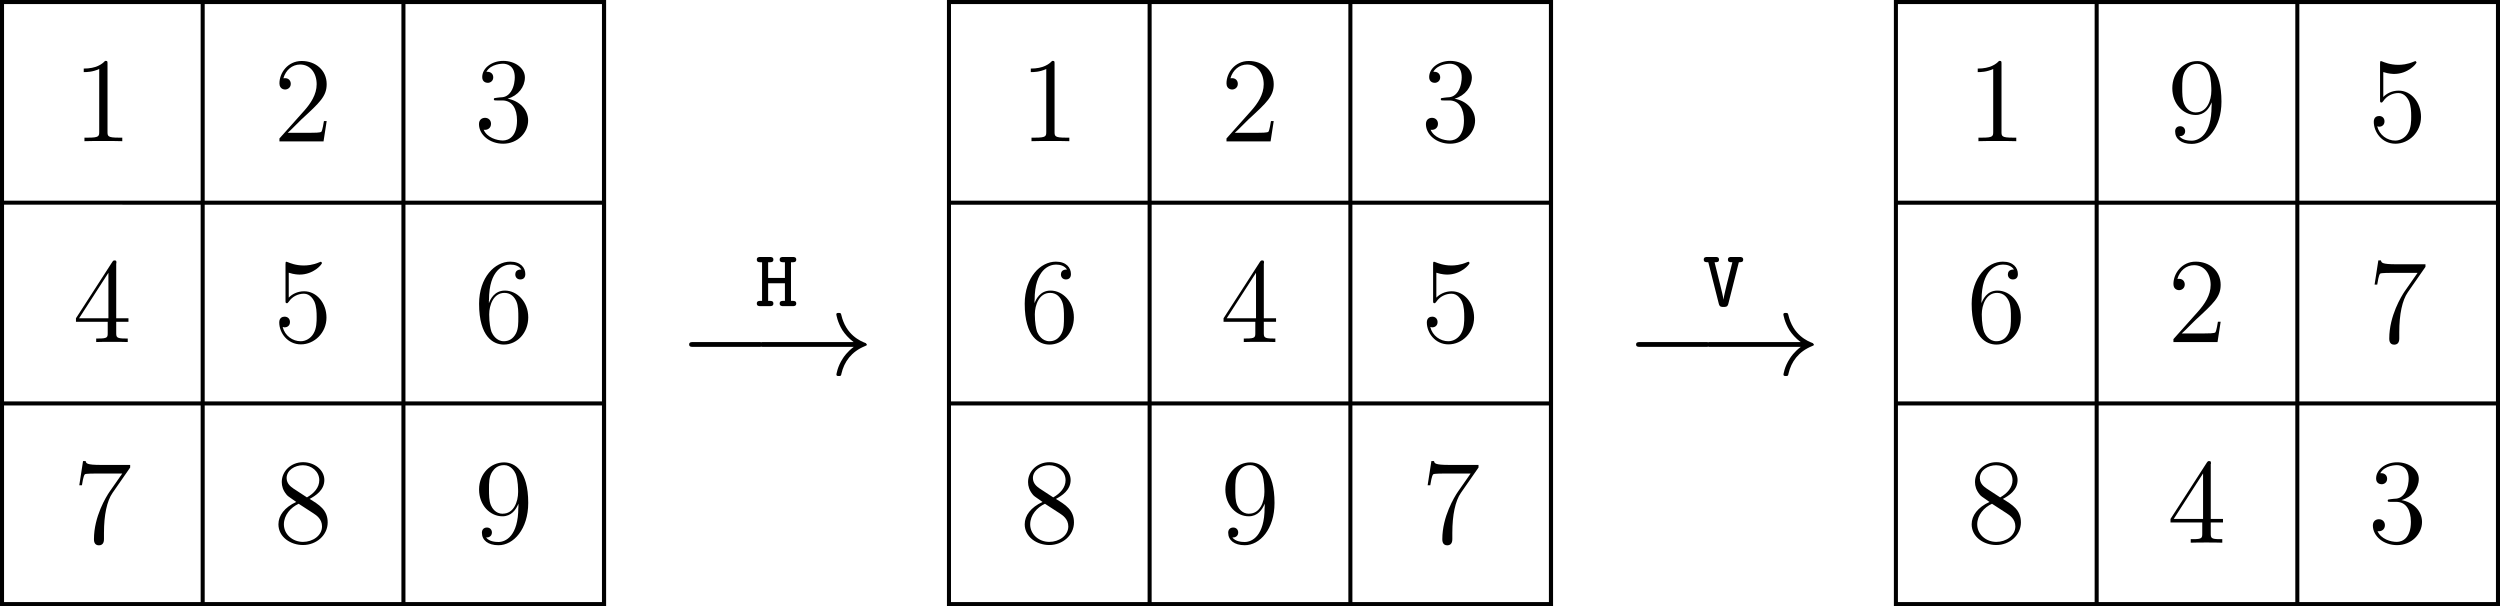 <?xml version="1.0" encoding="UTF-8"?>
<svg id="Layer_1" data-name="Layer 1" xmlns="http://www.w3.org/2000/svg" xmlns:xlink="http://www.w3.org/1999/xlink" viewBox="0 0 247.19 59.93">
  <defs>
    <style>
      .cls-1 {
        fill: #000;
      }

      .cls-1, .cls-2 {
        stroke-width: 0px;
      }

      .cls-2 {
        fill: none;
      }

      .cls-3 {
        clip-path: url(#clippath);
      }
    </style>
    <clipPath id="clippath">
      <rect class="cls-2" x="-174.04" y="-409.74" width="595.28" height="841.89"/>
    </clipPath>
  </defs>
  <g class="cls-3">
    <path class="cls-1" d="M59.73,59.73h-.2V.4H.4v59.13h59.33s0,.2,0,.2h-.2.2v.2H0V0h59.93v59.93h-.2v-.2ZM59.52,59.73V.2h.4v59.53h-.4ZM39.69,59.73V.2h.4v59.53h-.4ZM19.84,59.73V.2h.4v59.53h-.4ZM0,59.73V.2h.4v59.53h-.4ZM.2,0h59.53v.4H.2V0ZM.2,19.84h59.53v.4H.2v-.4ZM.2,39.69h59.53v.4H.2v-.4ZM.2,59.53h59.53v.4H.2v-.4Z"/>
    <path class="cls-1" d="M10.63,6.31c0-.27,0-.29-.24-.29-.29.32-.88.76-2.11.76v.35c.27,0,.87,0,1.53-.31v6.22c0,.43-.04.57-1.09.57h-.37v.35c.32-.02,1.48-.02,1.88-.02s1.54,0,1.86.02v-.35h-.37c-1.05,0-1.09-.14-1.09-.57v-6.74Z"/>
    <path class="cls-1" d="M32.29,11.97h-.26c-.04.2-.13.86-.25,1.05-.08.11-.76.11-1.12.11h-2.21c.32-.27,1.05-1.04,1.36-1.33,1.82-1.67,2.49-2.29,2.49-3.48,0-1.37-1.09-2.29-2.47-2.29s-2.2,1.18-2.2,2.21c0,.61.53.61.56.61.25,0,.56-.18.56-.56,0-.33-.23-.56-.56-.56-.11,0-.13,0-.17.01.23-.81.87-1.36,1.65-1.36,1.02,0,1.64.85,1.64,1.95,0,1.02-.59,1.9-1.27,2.66l-2.41,2.7v.29h4.36l.31-2.01Z"/>
    <path class="cls-1" d="M49.08,9.68c-.2.01-.25.02-.25.13,0,.12.06.12.27.12h.55c1.02,0,1.47.84,1.47,1.98,0,1.57-.81,1.98-1.4,1.98s-1.55-.27-1.9-1.06c.38.06.73-.16.73-.59,0-.35-.25-.59-.59-.59-.29,0-.6.17-.6.62,0,1.06,1.06,1.94,2.39,1.94,1.42,0,2.47-1.09,2.47-2.29,0-1.1-.88-1.96-2.03-2.16,1.04-.3,1.71-1.17,1.71-2.1s-.98-1.64-2.14-1.64-2.08.73-2.08,1.6c0,.48.37.57.55.57.25,0,.54-.18.54-.54,0-.38-.29-.55-.55-.55h-.13c.45-.8,1.58-.8,1.64-.8.39,0,1.17.18,1.17,1.35,0,.23-.04.9-.38,1.41-.36.53-.76.56-1.09.57l-.36.04Z"/>
    <path class="cls-1" d="M10.72,26.97v4.5h-2.9l2.9-4.5ZM11.51,26.04c0-.23,0-.29-.17-.29-.1,0-.13,0-.23.14l-3.6,5.58v.35h3.14v1.09c0,.44-.02.56-.9.56h-.24v.35c.27-.02,1.22-.02,1.55-.02s1.29,0,1.57.02v-.35h-.24c-.86,0-.9-.12-.9-.56v-1.09h1.21v-.35h-1.21v-5.44Z"/>
    <path class="cls-1" d="M28.57,26.97c.51.17.93.18,1.06.18,1.35,0,2.21-.99,2.21-1.16l-.1-.11s-.05,0-.16.05c-.67.29-1.24.32-1.55.32-.79,0-1.35-.24-1.58-.33l-.12-.04c-.1,0-.1.07-.1.26v3.55c0,.22,0,.29.14.29.06,0,.07-.01.19-.16.33-.49.9-.78,1.49-.78.63,0,.94.59,1.04.79.2.47.22,1.05.22,1.51s0,1.14-.33,1.67c-.26.43-.73.73-1.25.73-.79,0-1.57-.54-1.78-1.41l.19.04c.2,0,.53-.12.53-.53,0-.33-.23-.53-.53-.53-.22,0-.53.11-.53.57,0,1.02.81,2.17,2.14,2.17s2.53-1.14,2.53-2.65c0-1.42-.96-2.6-2.21-2.6-.68,0-1.21.3-1.52.63v-2.47Z"/>
    <path class="cls-1" d="M49.82,33.74c-.75,0-1.11-.67-1.22-.92-.11-.31-.23-.9-.23-1.73,0-.94.43-2.13,1.51-2.13.66,0,1,.44,1.18.85.19.44.19,1.04.19,1.55,0,.61,0,1.15-.23,1.6-.3.57-.73.78-1.21.78ZM48.35,29.66c0-3.02,1.47-3.5,2.11-3.5.43,0,.86.13,1.09.49-.14,0-.6,0-.6.49,0,.26.18.49.49.49s.5-.18.5-.53c0-.62-.45-1.23-1.49-1.23-1.51,0-3.08,1.54-3.08,4.17,0,3.29,1.43,4.03,2.45,4.03,1.3,0,2.41-1.14,2.41-2.69s-1.11-2.65-2.31-2.65c-1.06,0-1.46.92-1.58,1.25v-.32Z"/>
    <path class="cls-1" d="M12.87,46.24v-.27h-2.88c-1.45,0-1.47-.16-1.52-.38h-.26l-.37,2.39h.26c.04-.22.14-.96.3-1.09.1-.07.99-.07,1.16-.07h2.53l-1.27,1.82c-.32.47-1.53,2.43-1.53,4.67,0,.13,0,.61.49.61s.5-.47.5-.62v-.6c0-1.78.29-3.17.85-3.97l1.73-2.49Z"/>
    <path class="cls-1" d="M29.53,49.81l1.45.94c.31.2.86.57.86,1.3,0,.91-.92,1.53-1.88,1.53-1.02,0-1.89-.74-1.89-1.73,0-.93.68-1.68,1.46-2.04ZM28.97,48.27c-.16-.11-.63-.42-.63-1,0-.78.81-1.27,1.61-1.27.86,0,1.62.62,1.62,1.48,0,.73-.53,1.31-1.22,1.7l-1.39-.91ZM30.6,49.34c.6-.32,1.47-.87,1.47-1.88s-1-1.76-2.1-1.76c-1.18,0-2.11.87-2.11,1.96,0,.41.12.81.45,1.22.13.16.14.17.98.75-1.16.54-1.76,1.34-1.76,2.21,0,1.27,1.21,2.05,2.43,2.05,1.33,0,2.44-.98,2.44-2.23s-.86-1.76-1.79-2.33Z"/>
    <path class="cls-1" d="M49.72,50.8c-.75,0-1.08-.61-1.18-.84-.19-.45-.19-1.03-.19-1.57,0-.67,0-1.24.31-1.73.22-.32.54-.67,1.18-.67.68,0,1.03.6,1.15.87.24.59.24,1.6.24,1.78,0,1-.45,2.15-1.51,2.15ZM51.25,50.18c0,2.82-1.25,3.41-1.97,3.41-.29,0-.92-.04-1.22-.45h.07c.08.02.51-.05.51-.49,0-.26-.18-.49-.49-.49s-.5.2-.5.51c0,.74.6,1.24,1.64,1.24,1.49,0,2.94-1.59,2.94-4.18,0-3.21-1.34-4.01-2.39-4.01-1.31,0-2.47,1.1-2.47,2.68s1.11,2.65,2.31,2.65c.88,0,1.34-.65,1.58-1.25v.39Z"/>
    <path class="cls-1" d="M78.21,25.93h.17c.12,0,.35,0,.35-.26s-.23-.26-.35-.26h-.94c-.12,0-.35,0-.35.26s.23.26.35.26h.17v1.55h-1.66v-1.55h.17c.12,0,.35,0,.35-.26s-.23-.26-.35-.26h-.94c-.12,0-.35,0-.35.26s.23.26.35.26h.17v3.82h-.17c-.12,0-.35,0-.35.26s.23.26.35.26h.94c.12,0,.35,0,.35-.26s-.23-.26-.35-.26h-.17v-1.74h1.66v1.74h-.17c-.12,0-.35,0-.35.26s.23.26.35.26h.94c.12,0,.35,0,.35-.26s-.23-.26-.35-.26h-.17v-3.82Z"/>
    <path class="cls-1" d="M84.41,34.3c-.66.5-.98.99-1.08,1.15-.54.82-.63,1.58-.63,1.59,0,.14.14.14.24.14.2,0,.22-.02.26-.24.27-1.17.98-2.17,2.33-2.72.14-.05.18-.07.18-.16l-.1-.13c-.53-.2-1.97-.8-2.43-2.81-.04-.14-.05-.18-.25-.18-.1,0-.24,0-.24.14,0,.02.11.78.61,1.58.24.36.59.78,1.1,1.16h-8.88c-.22,0-.43,0-.43.24s.22.24.43.24h8.88ZM75.02,34.3c.2,0,.42,0,.42-.24s-.22-.24-.42-.24h-6.46c-.2,0-.42,0-.42.24s.22.24.42.24h6.46Z"/>
    <path class="cls-1" d="M153.36,59.73h-.2V.4h-59.13v59.13h59.33s0,.2,0,.2h-.2.2v.2h-59.73V0h59.93v59.93h-.2v-.2ZM153.15,59.73V.2h.4v59.53h-.4ZM133.32,59.73V.2h.4v59.53h-.4ZM113.47,59.73V.2h.4v59.53h-.4ZM93.63,59.73V.2h.4v59.53h-.4ZM93.83,0h59.53v.4h-59.53V0ZM93.83,19.84h59.53v.4h-59.53v-.4ZM93.83,39.69h59.53v.4h-59.53v-.4ZM93.83,59.53h59.53v.4h-59.53v-.4Z"/>
    <path class="cls-1" d="M104.27,6.31c0-.27,0-.29-.24-.29-.29.32-.88.76-2.11.76v.35c.27,0,.87,0,1.53-.31v6.22c0,.43-.04.57-1.09.57h-.37v.35c.32-.02,1.48-.02,1.88-.02s1.54,0,1.86.02v-.35h-.37c-1.05,0-1.09-.14-1.09-.57v-6.74Z"/>
    <path class="cls-1" d="M125.93,11.97h-.26c-.04.2-.13.86-.25,1.05-.08.11-.76.11-1.12.11h-2.21c.32-.27,1.05-1.04,1.36-1.33,1.82-1.67,2.49-2.29,2.49-3.48,0-1.37-1.09-2.29-2.47-2.29s-2.2,1.18-2.2,2.21c0,.61.53.61.56.61.25,0,.56-.18.56-.56,0-.33-.23-.56-.56-.56-.11,0-.13,0-.17.01.23-.81.87-1.36,1.65-1.36,1.02,0,1.64.85,1.64,1.95,0,1.02-.59,1.9-1.27,2.66l-2.41,2.7v.29h4.36l.31-2.01Z"/>
    <path class="cls-1" d="M142.71,9.68c-.2.01-.25.02-.25.13,0,.12.06.12.27.12h.55c1.02,0,1.47.84,1.47,1.98,0,1.57-.81,1.98-1.4,1.98s-1.55-.27-1.9-1.06c.38.06.73-.16.73-.59,0-.35-.25-.59-.59-.59-.29,0-.6.17-.6.62,0,1.06,1.06,1.94,2.39,1.94,1.42,0,2.47-1.09,2.47-2.29,0-1.1-.88-1.96-2.03-2.16,1.04-.3,1.71-1.17,1.71-2.1s-.98-1.64-2.14-1.64-2.08.73-2.08,1.6c0,.48.37.57.55.57.25,0,.54-.18.54-.54,0-.38-.29-.55-.55-.55h-.13c.45-.8,1.58-.8,1.64-.8.39,0,1.17.18,1.17,1.35,0,.23-.04.9-.38,1.41-.36.53-.76.56-1.09.57l-.36.04Z"/>
    <path class="cls-1" d="M103.77,33.74c-.75,0-1.11-.67-1.22-.92-.11-.31-.23-.9-.23-1.73,0-.94.43-2.13,1.51-2.13.66,0,1,.44,1.18.85.19.44.19,1.04.19,1.55,0,.61,0,1.15-.23,1.6-.3.57-.73.78-1.21.78ZM102.3,29.66c0-3.02,1.47-3.5,2.11-3.5.43,0,.86.13,1.09.49-.14,0-.6,0-.6.49,0,.26.18.49.49.49s.5-.18.5-.53c0-.62-.45-1.23-1.49-1.23-1.51,0-3.08,1.54-3.08,4.17,0,3.29,1.43,4.03,2.45,4.03,1.3,0,2.41-1.14,2.41-2.69s-1.11-2.65-2.31-2.65c-1.06,0-1.46.92-1.58,1.25v-.32Z"/>
    <path class="cls-1" d="M124.19,26.97v4.5h-2.9l2.9-4.5ZM124.98,26.04c0-.23,0-.29-.17-.29-.1,0-.13,0-.23.14l-3.6,5.58v.35h3.14v1.09c0,.44-.02.56-.9.56h-.24v.35c.27-.02,1.22-.02,1.55-.02s1.29,0,1.57.02v-.35h-.24c-.86,0-.9-.12-.9-.56v-1.09h1.21v-.35h-1.21v-5.44Z"/>
    <path class="cls-1" d="M142.04,26.97c.51.17.93.18,1.06.18,1.35,0,2.21-.99,2.21-1.16l-.1-.11s-.05,0-.16.05c-.67.29-1.24.32-1.55.32-.79,0-1.35-.24-1.58-.33l-.12-.04c-.1,0-.1.07-.1.26v3.55c0,.22,0,.29.14.29.06,0,.07-.01.19-.16.33-.49.9-.78,1.49-.78.63,0,.94.59,1.04.79.2.47.22,1.05.22,1.51s0,1.14-.33,1.67c-.26.43-.73.73-1.25.73-.79,0-1.57-.54-1.78-1.41l.19.04c.2,0,.53-.12.53-.53,0-.33-.23-.53-.53-.53-.22,0-.53.11-.53.57,0,1.02.81,2.17,2.14,2.17s2.53-1.14,2.53-2.65c0-1.42-.96-2.6-2.21-2.6-.68,0-1.21.3-1.52.63v-2.47Z"/>
    <path class="cls-1" d="M103.32,49.81l1.45.94c.31.2.86.57.86,1.3,0,.91-.92,1.53-1.88,1.53-1.02,0-1.89-.74-1.89-1.73,0-.93.68-1.68,1.46-2.04ZM102.76,48.27c-.16-.11-.63-.42-.63-1,0-.78.81-1.27,1.61-1.27.86,0,1.62.62,1.62,1.48,0,.73-.53,1.31-1.22,1.7l-1.39-.91ZM104.39,49.34c.6-.32,1.47-.87,1.47-1.88s-1-1.76-2.1-1.76c-1.18,0-2.11.87-2.11,1.96,0,.41.12.81.45,1.22.13.16.14.17.98.75-1.16.54-1.76,1.34-1.76,2.21,0,1.27,1.21,2.05,2.43,2.05,1.33,0,2.44-.98,2.44-2.23s-.86-1.76-1.79-2.33Z"/>
    <path class="cls-1" d="M123.51,50.8c-.75,0-1.08-.61-1.18-.84-.19-.45-.19-1.03-.19-1.57,0-.67,0-1.24.31-1.73.22-.32.54-.67,1.18-.67.68,0,1.03.6,1.15.87.24.59.24,1.6.24,1.78,0,1-.45,2.15-1.51,2.15ZM125.04,50.18c0,2.82-1.25,3.41-1.97,3.41-.29,0-.92-.04-1.22-.45h.07c.08.02.51-.05.51-.49,0-.26-.18-.49-.49-.49s-.5.2-.5.51c0,.74.6,1.24,1.64,1.24,1.49,0,2.94-1.59,2.94-4.18,0-3.21-1.34-4.01-2.39-4.01-1.31,0-2.47,1.1-2.47,2.68s1.11,2.65,2.31,2.65c.88,0,1.34-.65,1.58-1.25v.39Z"/>
    <path class="cls-1" d="M146.19,46.24v-.27h-2.88c-1.45,0-1.47-.16-1.52-.38h-.26l-.37,2.39h.26c.04-.22.14-.96.3-1.09.1-.07.99-.07,1.16-.07h2.53l-1.27,1.82c-.32.47-1.53,2.43-1.53,4.67,0,.13,0,.61.49.61s.5-.47.5-.62v-.6c0-1.78.29-3.17.85-3.97l1.73-2.49Z"/>
    <path class="cls-1" d="M171.91,25.93c.25,0,.45,0,.45-.26s-.23-.26-.35-.26h-.82c-.12,0-.34,0-.34.26s.2.26.44.26l-.57,2.26c-.1.43-.27,1.1-.31,1.44h0c-.04-.33-.21-1-.31-1.41l-.57-2.29c.24,0,.44,0,.44-.26s-.22-.26-.34-.26h-.82c-.12,0-.35,0-.35.26s.21.26.45.26l1.04,4.11c.08.31.25.31.47.31s.39,0,.47-.31l1.04-4.11Z"/>
    <path class="cls-1" d="M178.05,34.3c-.66.5-.98.99-1.08,1.15-.54.82-.63,1.58-.63,1.59,0,.14.14.14.24.14.2,0,.22-.02.26-.24.27-1.17.98-2.17,2.33-2.72.14-.05.18-.07.18-.16l-.1-.13c-.53-.2-1.97-.8-2.43-2.81-.04-.14-.05-.18-.25-.18-.1,0-.24,0-.24.14,0,.02.11.78.61,1.58.24.36.59.78,1.1,1.16h-8.88c-.22,0-.43,0-.43.24s.22.24.43.24h8.88ZM168.65,34.3c.2,0,.42,0,.42-.24s-.22-.24-.42-.24h-6.46c-.2,0-.42,0-.42.24s.22.24.42.24h6.46Z"/>
    <path class="cls-1" d="M246.99,59.73h-.2V.4h-59.13v59.13h59.33s0,.2,0,.2h-.2.2v.2h-59.73V0h59.93v59.93h-.2v-.2ZM246.79,59.73V.2h.4v59.53h-.4ZM226.95,59.73V.2h.4v59.53h-.4ZM207.11,59.73V.2h.4v59.53h-.4ZM187.26,59.73V.2h.4v59.53h-.4ZM187.46,0h59.53v.4h-59.53V0ZM187.46,19.84h59.53v.4h-59.53v-.4ZM187.46,39.69h59.53v.4h-59.53v-.4ZM187.46,59.53h59.53v.4h-59.53v-.4Z"/>
    <path class="cls-1" d="M197.9,6.31c0-.27,0-.29-.24-.29-.29.32-.88.76-2.11.76v.35c.27,0,.87,0,1.53-.31v6.22c0,.43-.04.57-1.09.57h-.37v.35c.32-.02,1.48-.02,1.88-.02s1.54,0,1.86.02v-.35h-.37c-1.05,0-1.09-.14-1.09-.57v-6.74Z"/>
    <path class="cls-1" d="M217.14,11.12c-.75,0-1.08-.61-1.18-.84-.19-.45-.19-1.03-.19-1.57,0-.67,0-1.24.31-1.73.22-.32.54-.67,1.18-.67.68,0,1.03.6,1.15.87.24.59.24,1.6.24,1.78,0,1-.45,2.15-1.51,2.15ZM218.67,10.5c0,2.82-1.25,3.41-1.97,3.41-.29,0-.92-.04-1.22-.45h.07c.08.02.51-.05.51-.49,0-.26-.18-.49-.49-.49s-.5.2-.5.51c0,.74.6,1.24,1.64,1.24,1.49,0,2.94-1.59,2.94-4.18,0-3.21-1.34-4.01-2.39-4.01-1.31,0-2.47,1.1-2.47,2.68s1.11,2.65,2.31,2.65c.88,0,1.34-.65,1.58-1.25v.39Z"/>
    <path class="cls-1" d="M235.67,7.13c.51.17.93.18,1.06.18,1.35,0,2.21-.99,2.21-1.16l-.1-.11s-.05,0-.16.05c-.67.29-1.24.32-1.55.32-.79,0-1.35-.24-1.58-.33l-.12-.04c-.1,0-.1.07-.1.26v3.55c0,.22,0,.29.14.29.06,0,.07-.01.19-.16.33-.49.9-.78,1.49-.78.63,0,.94.59,1.04.79.2.47.22,1.05.22,1.51s0,1.14-.33,1.67c-.26.43-.73.73-1.25.73-.79,0-1.57-.54-1.78-1.41l.19.04c.2,0,.53-.12.53-.53,0-.33-.23-.53-.53-.53-.22,0-.53.11-.53.57,0,1.02.81,2.17,2.14,2.17s2.53-1.14,2.53-2.65c0-1.42-.96-2.6-2.21-2.6-.68,0-1.21.3-1.52.63v-2.47Z"/>
    <path class="cls-1" d="M197.4,33.74c-.75,0-1.11-.67-1.22-.92-.11-.31-.23-.9-.23-1.73,0-.94.43-2.13,1.51-2.13.66,0,1,.44,1.18.85.19.44.19,1.04.19,1.55,0,.61,0,1.15-.23,1.6-.3.57-.73.78-1.21.78ZM195.93,29.66c0-3.02,1.47-3.5,2.11-3.5.43,0,.86.13,1.09.49-.14,0-.6,0-.6.49,0,.26.18.49.49.49s.5-.18.5-.53c0-.62-.45-1.23-1.49-1.23-1.51,0-3.08,1.54-3.08,4.17,0,3.29,1.43,4.03,2.45,4.03,1.3,0,2.41-1.14,2.41-2.69s-1.11-2.65-2.31-2.65c-1.06,0-1.46.92-1.58,1.25v-.32Z"/>
    <path class="cls-1" d="M219.56,31.81h-.26c-.04.2-.13.86-.25,1.05-.08.11-.76.11-1.12.11h-2.21c.32-.27,1.05-1.04,1.36-1.33,1.82-1.67,2.49-2.29,2.49-3.48,0-1.37-1.09-2.29-2.47-2.29s-2.2,1.18-2.2,2.21c0,.61.53.61.56.61.25,0,.56-.18.56-.56,0-.33-.23-.56-.56-.56-.11,0-.13,0-.17.01.23-.81.87-1.36,1.65-1.36,1.02,0,1.64.85,1.64,1.95,0,1.02-.59,1.9-1.27,2.66l-2.41,2.7v.29h4.36l.31-2.01Z"/>
    <path class="cls-1" d="M239.82,26.4v-.27h-2.88c-1.45,0-1.47-.16-1.52-.38h-.26l-.37,2.39h.26c.04-.22.14-.96.3-1.09.1-.07.99-.07,1.16-.07h2.53l-1.27,1.82c-.32.47-1.53,2.43-1.53,4.67,0,.13,0,.61.49.61s.5-.47.5-.62v-.6c0-1.78.29-3.17.85-3.97l1.73-2.49Z"/>
    <path class="cls-1" d="M196.96,49.81l1.45.94c.31.2.86.57.86,1.3,0,.91-.92,1.53-1.88,1.53-1.02,0-1.89-.74-1.89-1.73,0-.93.68-1.68,1.46-2.04ZM196.39,48.27c-.16-.11-.63-.42-.63-1,0-.78.81-1.27,1.61-1.27.86,0,1.62.62,1.62,1.48,0,.73-.53,1.31-1.22,1.7l-1.39-.91ZM198.02,49.34c.6-.32,1.47-.87,1.47-1.88s-1-1.76-2.1-1.76c-1.18,0-2.11.87-2.11,1.96,0,.41.12.81.45,1.22.13.16.14.17.98.75-1.16.54-1.76,1.34-1.76,2.21,0,1.27,1.21,2.05,2.43,2.05,1.33,0,2.44-.98,2.44-2.23s-.86-1.76-1.79-2.33Z"/>
    <path class="cls-1" d="M217.83,46.81v4.5h-2.9l2.9-4.5ZM218.61,45.88c0-.23,0-.29-.17-.29-.1,0-.13,0-.23.14l-3.6,5.58v.35h3.14v1.09c0,.44-.02.56-.9.56h-.24v.35c.27-.02,1.22-.02,1.55-.02s1.29,0,1.57.02v-.35h-.24c-.86,0-.9-.12-.9-.56v-1.09h1.21v-.35h-1.21v-5.44Z"/>
    <path class="cls-1" d="M236.34,49.37c-.2.01-.25.02-.25.13,0,.12.06.12.27.12h.55c1.02,0,1.47.84,1.47,1.98,0,1.57-.81,1.98-1.4,1.98s-1.55-.27-1.9-1.06c.38.06.73-.16.73-.59,0-.35-.25-.59-.59-.59-.29,0-.6.17-.6.62,0,1.06,1.06,1.94,2.39,1.94,1.42,0,2.47-1.09,2.47-2.29,0-1.1-.88-1.96-2.03-2.16,1.04-.3,1.71-1.17,1.71-2.1s-.98-1.64-2.14-1.64-2.08.73-2.08,1.6c0,.48.37.57.55.57.25,0,.54-.18.54-.54,0-.38-.29-.55-.55-.55h-.13c.45-.8,1.58-.8,1.64-.8.39,0,1.17.18,1.17,1.35,0,.23-.04.9-.38,1.41-.36.53-.76.56-1.09.57l-.36.04Z"/>
  </g>
</svg>
